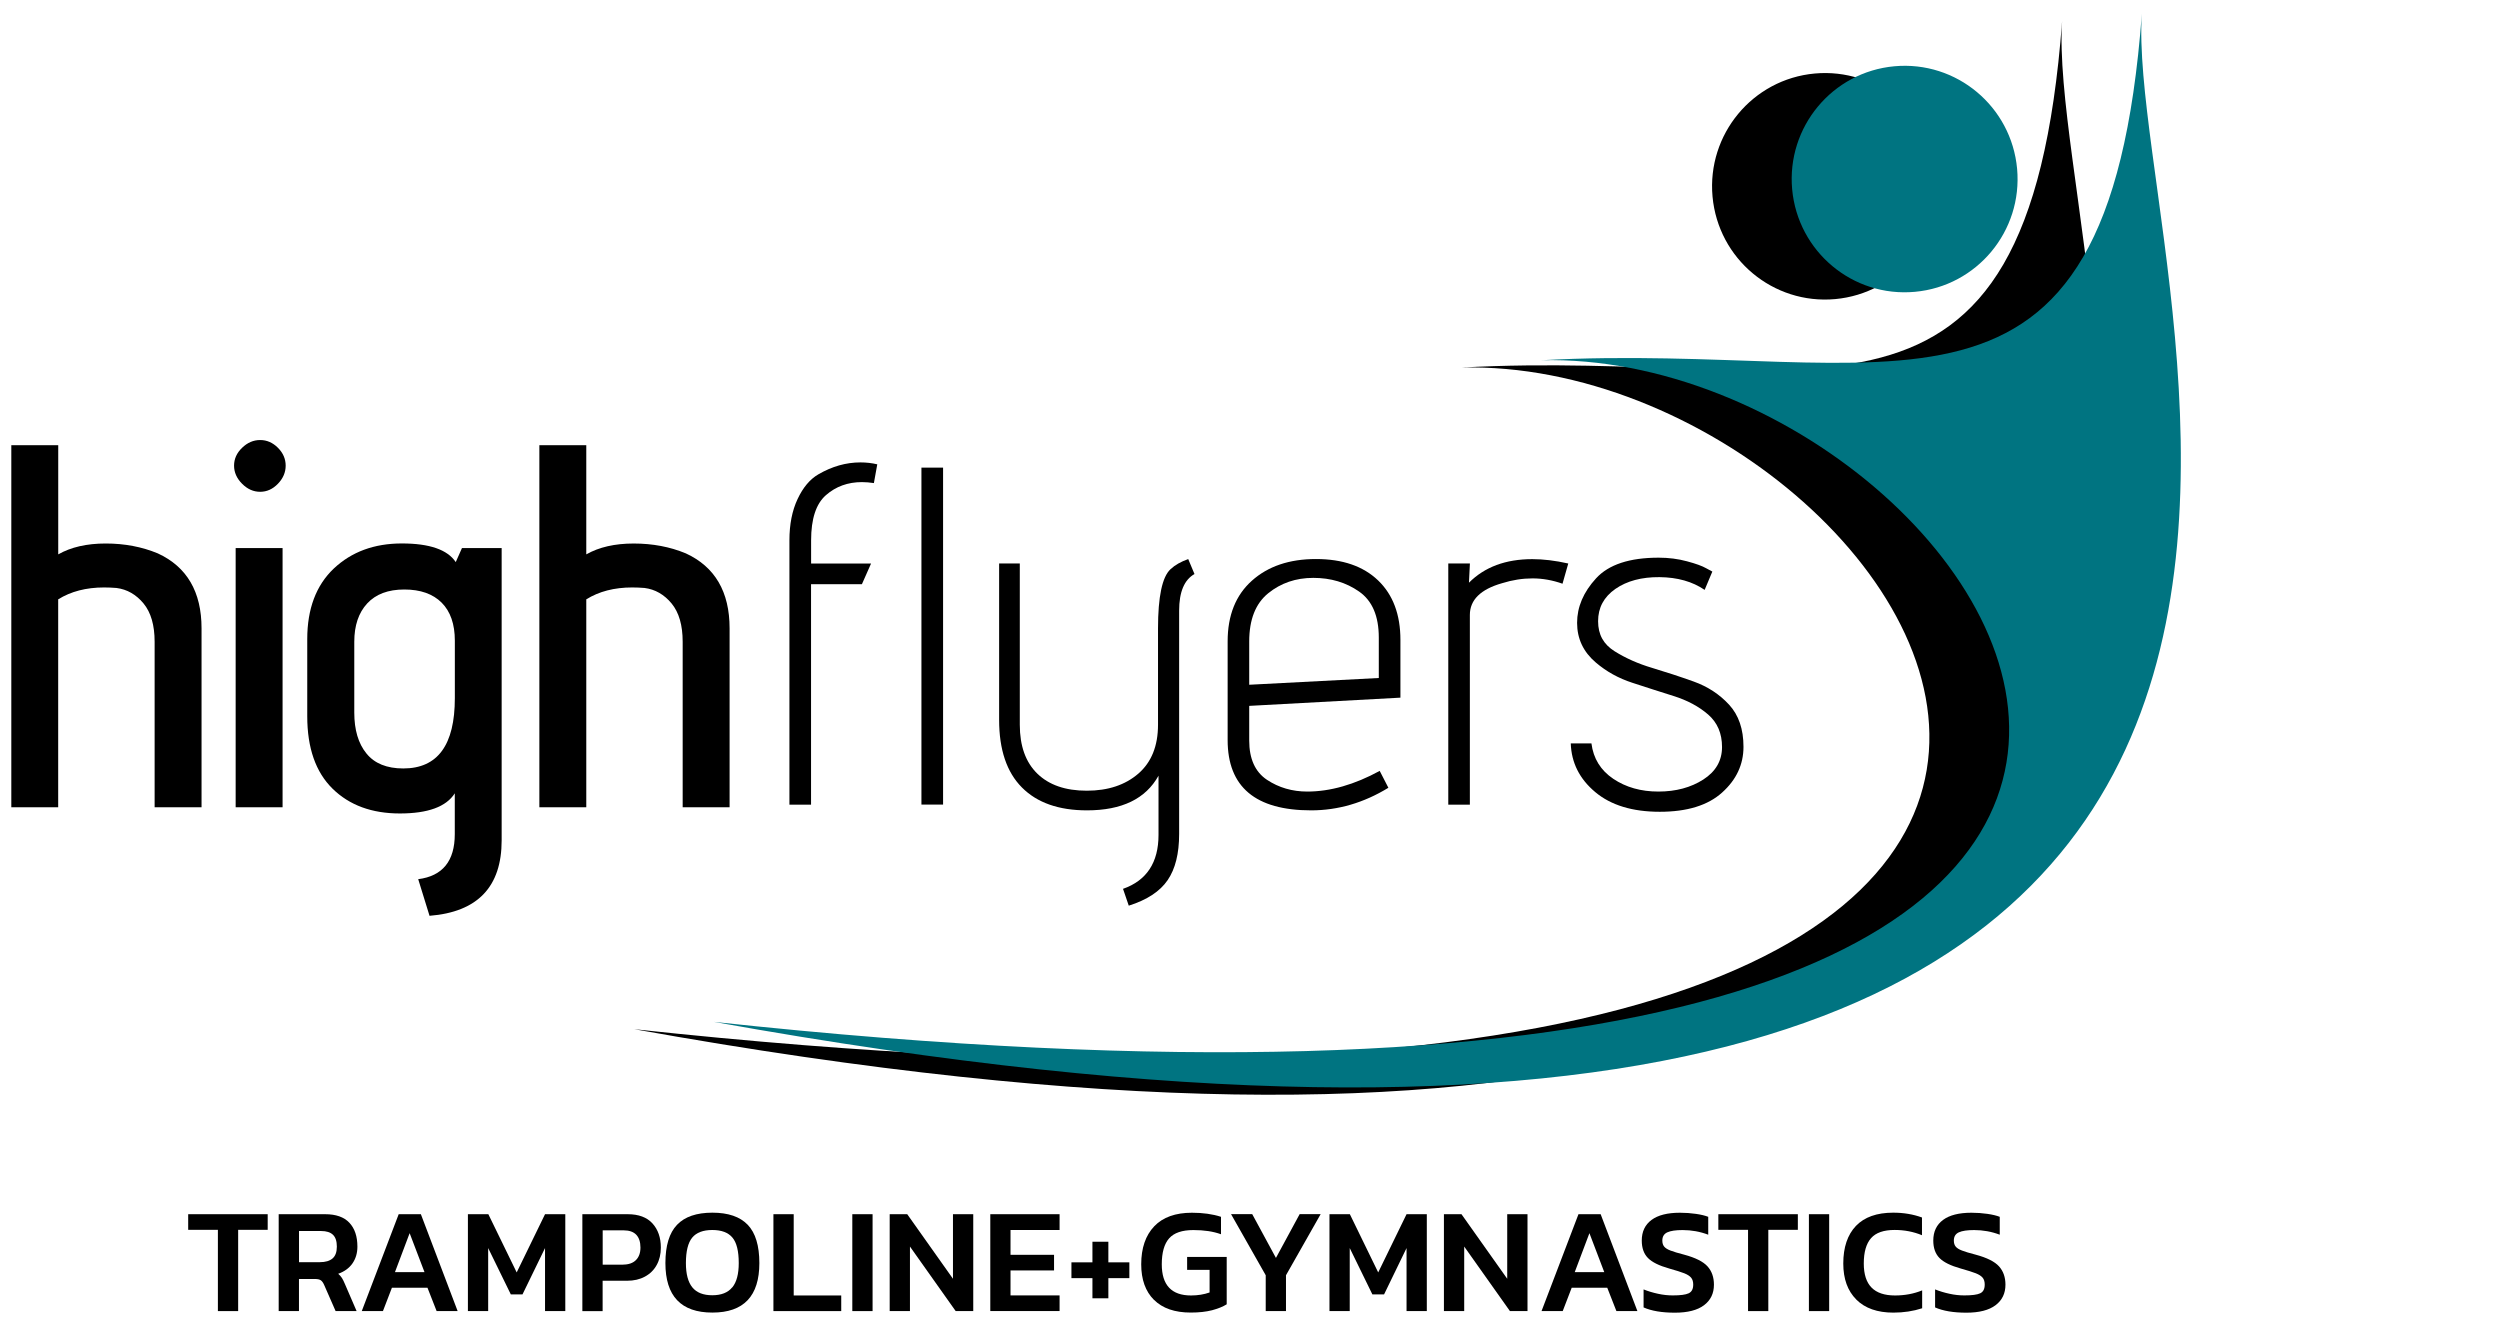 <svg width="160" height="85" viewBox="0 0 160 85" fill="none" xmlns="http://www.w3.org/2000/svg">
<path d="M56.146 29.714L55.929 30.917C55.662 30.877 55.409 30.855 55.163 30.855C54.264 30.855 53.494 31.134 52.861 31.689C52.225 32.244 51.911 33.208 51.911 34.585V36.064H55.749L55.163 37.387H51.907V51.497H50.523V34.585C50.523 33.559 50.697 32.675 51.047 31.936C51.394 31.196 51.835 30.674 52.366 30.363C53.248 29.848 54.148 29.594 55.069 29.594C55.438 29.594 55.796 29.634 56.146 29.717V29.714Z" fill="black"/>
<path d="M58.972 29.928H60.357V51.493H58.972V29.928Z" fill="black"/>
<path d="M63.948 36.06H65.267V46.383C65.267 47.738 65.639 48.782 66.387 49.511C67.135 50.239 68.19 50.605 69.553 50.605C70.915 50.605 72.013 50.239 72.855 49.511C73.694 48.782 74.113 47.738 74.113 46.383V40.221C74.113 38.188 74.38 36.923 74.912 36.43C75.197 36.162 75.576 35.948 76.046 35.781L76.447 36.738C75.793 37.108 75.465 37.887 75.465 39.08V53.374C75.465 54.628 75.219 55.614 74.727 56.332C74.236 57.05 73.408 57.593 72.241 57.963L71.873 56.886C73.387 56.354 74.145 55.201 74.145 53.436V49.645C73.325 51.124 71.8 51.863 69.567 51.863C67.764 51.863 66.376 51.377 65.404 50.399C64.432 49.424 63.944 47.981 63.944 46.071V36.057L63.948 36.06Z" fill="black"/>
<path d="M88.857 50.417C87.282 51.381 85.63 51.863 83.914 51.863C80.351 51.863 78.569 50.366 78.569 47.365V41.047C78.569 39.384 79.086 38.09 80.12 37.166C81.153 36.241 82.519 35.778 84.221 35.778C85.923 35.778 87.246 36.234 88.2 37.148C89.15 38.061 89.627 39.33 89.627 40.953V44.65L79.95 45.176V47.394C79.95 48.565 80.329 49.402 81.084 49.906C81.843 50.409 82.703 50.66 83.665 50.66C85.139 50.66 86.686 50.217 88.301 49.337L88.854 50.413L88.857 50.417ZM79.95 41.051V43.824L88.243 43.392V40.805C88.243 39.427 87.824 38.449 86.986 37.862C86.147 37.274 85.168 36.984 84.051 36.984C82.935 36.984 81.973 37.314 81.164 37.97C80.355 38.626 79.95 39.656 79.95 41.051Z" fill="black"/>
<path d="M92.694 36.06H94.074L94.013 37.293C95.018 36.285 96.369 35.785 98.067 35.785C98.765 35.785 99.531 35.875 100.369 36.064L100.001 37.358C99.365 37.133 98.725 37.017 98.082 37.017C97.439 37.017 96.788 37.119 96.131 37.325C94.757 37.717 94.071 38.394 94.071 39.358V51.497H92.69V36.064L92.694 36.06Z" fill="black"/>
<path d="M109.589 36.582L109.097 37.753C108.32 37.22 107.355 36.948 106.21 36.937C105.064 36.927 104.121 37.18 103.384 37.691C102.647 38.206 102.278 38.891 102.278 39.757C102.278 40.623 102.632 41.24 103.337 41.682C104.045 42.124 104.84 42.479 105.733 42.744C106.622 43.012 107.514 43.302 108.403 43.621C109.292 43.94 110.047 44.433 110.662 45.1C111.276 45.767 111.583 46.666 111.583 47.796C111.583 48.927 111.128 49.902 110.217 50.721C109.307 51.544 107.973 51.954 106.224 51.954C104.475 51.954 103.095 51.533 102.094 50.692C101.089 49.851 100.569 48.811 100.529 47.579H101.852C101.975 48.543 102.441 49.3 103.25 49.844C104.06 50.388 105.021 50.66 106.138 50.66C107.254 50.66 108.212 50.402 109.01 49.891C109.809 49.377 110.21 48.684 110.21 47.811C110.21 46.937 109.914 46.245 109.321 45.73C108.729 45.216 107.991 44.821 107.11 44.545C106.228 44.266 105.35 43.987 104.468 43.697C103.586 43.411 102.809 42.979 102.134 42.403C101.335 41.725 100.934 40.877 100.934 39.862C100.934 38.847 101.339 37.894 102.148 37.014C102.958 36.129 104.295 35.691 106.156 35.691C106.792 35.691 107.395 35.767 107.966 35.923C108.541 36.075 108.949 36.227 109.195 36.368L109.592 36.582H109.589Z" fill="black"/>
<path d="M3.727 35.48C4.54 35.016 5.552 34.784 6.763 34.784C7.973 34.784 9.083 34.995 10.095 35.415C11.963 36.274 12.899 37.876 12.899 40.214V51.667H9.896V41.073C9.896 40.014 9.661 39.199 9.188 38.623C8.714 38.05 8.136 37.717 7.453 37.63C7.189 37.608 6.925 37.597 6.662 37.597C5.516 37.597 4.537 37.851 3.724 38.358V51.663H0.724V28.492H3.727V35.477V35.48Z" fill="black"/>
<path d="M18.283 29.801C18.283 30.232 18.117 30.616 17.788 30.96C17.459 31.301 17.08 31.475 16.65 31.475C16.22 31.475 15.837 31.305 15.494 30.96C15.154 30.62 14.98 30.232 14.98 29.801C14.98 29.369 15.15 28.989 15.494 28.659C15.833 28.329 16.22 28.162 16.65 28.162C17.08 28.162 17.459 28.329 17.788 28.659C18.117 28.989 18.283 29.369 18.283 29.801ZM18.085 51.663H15.082V35.078H18.085V51.663Z" fill="black"/>
<path d="M27.491 58.615L26.765 56.267C28.326 56.068 29.106 55.107 29.106 53.385V50.772C28.557 51.635 27.383 52.062 25.59 52.062C23.798 52.062 22.36 51.533 21.283 50.475C20.206 49.417 19.664 47.873 19.664 45.839V40.906C19.664 38.964 20.231 37.46 21.362 36.387C22.497 35.318 23.946 34.781 25.72 34.781C27.495 34.781 28.64 35.18 29.168 35.974L29.565 35.078H32.106V53.781C32.106 56.76 30.566 58.369 27.484 58.612L27.491 58.615ZM29.11 44.679V41.004C29.11 39.946 28.828 39.134 28.268 38.572C27.708 38.011 26.909 37.728 25.876 37.728C24.842 37.728 24.051 38.025 23.498 38.623C22.949 39.217 22.674 40.036 22.674 41.073V45.607C22.674 46.709 22.931 47.583 23.451 48.221C23.968 48.862 24.756 49.181 25.811 49.181C28.011 49.181 29.11 47.681 29.11 44.679Z" fill="black"/>
<path d="M37.522 35.48C38.335 35.017 39.347 34.785 40.558 34.785C41.768 34.785 42.878 34.995 43.89 35.415C45.758 36.274 46.694 37.876 46.694 40.214V51.667H43.691V41.073C43.691 40.015 43.456 39.199 42.983 38.623C42.509 38.05 41.931 37.717 41.252 37.63C40.988 37.608 40.724 37.597 40.46 37.597C39.315 37.597 38.335 37.851 37.522 38.358V51.664H34.519V28.492H37.522V35.477V35.48Z" fill="black"/>
<path d="M93.54 23.523C116.079 22.276 129.792 30.446 131.975 1.353C130.775 19.312 160.805 87.506 40.59 65.868C160.306 78.818 123.808 22.788 93.54 23.523Z" fill="black"/>
<path d="M123.996 11.266C124.357 15.252 121.43 18.779 117.455 19.142C113.48 19.504 109.964 16.568 109.602 12.581C109.241 8.594 112.168 5.068 116.143 4.705C120.118 4.343 123.634 7.279 123.996 11.266Z" fill="black"/>
<path d="M98.643 23.056C121.181 21.809 134.895 29.979 137.078 0.885C135.878 18.844 165.907 87.038 45.692 65.4C165.412 78.35 128.911 22.32 98.643 23.056Z" fill="#007481"/>
<path d="M129.095 10.802C129.456 14.788 126.529 18.315 122.551 18.677C118.576 19.04 115.063 16.104 114.698 12.117C114.337 8.13 117.267 4.604 121.242 4.241C125.217 3.879 128.73 6.815 129.095 10.802Z" fill="#007481"/>
<path d="M13.945 78.709H12.044V77.709H17.132V78.709H15.242V83.91H13.945V78.709Z" fill="black"/>
<path d="M17.843 77.709H20.81C21.5 77.709 22.017 77.89 22.36 78.256C22.704 78.622 22.874 79.133 22.874 79.786C22.874 80.202 22.765 80.561 22.552 80.866C22.339 81.166 22.035 81.384 21.645 81.522C21.742 81.605 21.818 81.692 21.88 81.786C21.941 81.881 22.006 82.011 22.075 82.178L22.823 83.91H21.479L20.749 82.243C20.684 82.094 20.611 81.993 20.532 81.939C20.453 81.884 20.326 81.855 20.152 81.855H19.134V83.907H17.836V77.705L17.843 77.709ZM20.474 80.779C20.825 80.779 21.096 80.699 21.28 80.543C21.464 80.387 21.558 80.134 21.558 79.786C21.558 79.438 21.475 79.184 21.309 79.025C21.143 78.865 20.89 78.785 20.55 78.785H19.137V80.779H20.471H20.474Z" fill="black"/>
<path d="M25.516 77.709H26.936L29.289 83.91H27.944L27.359 82.417H25.082L24.508 83.91H23.153L25.516 77.709ZM27.168 81.417L26.217 78.923L25.277 81.417H27.168Z" fill="black"/>
<path d="M29.949 77.709H31.254L33.068 81.435L34.882 77.709H36.179V83.91H34.882V79.876L33.44 82.841H32.692L31.243 79.876V83.91H29.946V77.709H29.949Z" fill="black"/>
<path d="M37.274 77.709H40.172C40.87 77.709 41.398 77.905 41.755 78.296C42.113 78.688 42.294 79.206 42.294 79.847C42.294 80.264 42.207 80.634 42.03 80.957C41.853 81.279 41.603 81.526 41.275 81.703C40.949 81.881 40.566 81.968 40.133 81.968H38.568V83.914H37.271V77.713L37.274 77.709ZM39.865 80.935C40.23 80.935 40.509 80.837 40.7 80.645C40.892 80.453 40.989 80.185 40.989 79.847C40.989 79.489 40.899 79.213 40.722 79.025C40.541 78.836 40.274 78.742 39.916 78.742H38.572V80.939H39.869L39.865 80.935Z" fill="black"/>
<path d="M42.586 80.837C42.586 79.721 42.836 78.901 43.331 78.387C43.826 77.868 44.581 77.611 45.593 77.611C46.605 77.611 47.356 77.868 47.855 78.387C48.35 78.905 48.599 79.721 48.599 80.837C48.599 82.95 47.598 84.005 45.593 84.005C43.587 84.005 42.586 82.95 42.586 80.837ZM46.868 82.392C47.143 82.055 47.28 81.537 47.28 80.837C47.28 80.072 47.147 79.528 46.876 79.206C46.608 78.883 46.178 78.72 45.589 78.72C45 78.72 44.57 78.883 44.303 79.206C44.035 79.528 43.898 80.076 43.898 80.837C43.898 81.537 44.035 82.055 44.31 82.392C44.584 82.729 45.011 82.896 45.586 82.896C46.16 82.896 46.587 82.729 46.861 82.392H46.868Z" fill="black"/>
<path d="M49.499 77.709H50.797V82.91H53.839V83.91H49.499V77.709Z" fill="black"/>
<path d="M54.548 77.709H55.845V83.91H54.548V77.709Z" fill="black"/>
<path d="M56.94 77.709H58.063L60.99 81.841V77.709H62.288V83.91H61.164L58.237 79.779V83.91H56.94V77.709Z" fill="black"/>
<path d="M63.379 77.709H67.813V78.72H64.673V80.308H67.459V81.308H64.673V82.906H67.813V83.907H63.379V77.705V77.709Z" fill="black"/>
<path d="M69.916 81.801H68.572V80.79H69.916V79.471H70.935V80.79H72.279V81.801H70.935V83.091H69.916V81.801Z" fill="black"/>
<path d="M73.855 83.193C73.309 82.649 73.038 81.891 73.038 80.916C73.038 79.876 73.317 79.064 73.87 78.484C74.422 77.904 75.228 77.615 76.283 77.615C76.988 77.615 77.61 77.702 78.144 77.876V78.992C77.646 78.811 77.057 78.724 76.377 78.724C75.655 78.724 75.134 78.901 74.823 79.256C74.509 79.612 74.354 80.166 74.354 80.916C74.354 82.247 74.979 82.91 76.226 82.91C76.656 82.91 77.053 82.845 77.414 82.718V81.272H75.976V80.442H78.509V83.475C78.267 83.627 77.953 83.754 77.57 83.856C77.187 83.954 76.731 84.004 76.207 84.004C75.185 84.004 74.401 83.733 73.855 83.189V83.193Z" fill="black"/>
<path d="M81.006 81.616L78.787 77.705H80.142L81.66 80.507L83.178 77.705H84.522L82.303 81.616V83.907H81.006V81.616Z" fill="black"/>
<path d="M85.086 77.709H86.391L88.205 81.435L90.019 77.709H91.316V83.91H90.019V79.876L88.581 82.841H87.832L86.383 79.876V83.91H85.086V77.709Z" fill="black"/>
<path d="M92.411 77.709H93.535L96.462 81.841V77.709H97.76V83.91H96.636L93.709 79.779V83.91H92.411V77.709Z" fill="black"/>
<path d="M101.022 77.709H102.442L104.794 83.91H103.45L102.865 82.417H100.588L100.014 83.91H98.658L101.022 77.709ZM102.673 81.417L101.723 78.923L100.783 81.417H102.673Z" fill="black"/>
<path d="M105.189 83.667V82.522C105.478 82.638 105.785 82.732 106.111 82.801C106.436 82.874 106.754 82.906 107.061 82.906C107.542 82.906 107.878 82.863 108.073 82.772C108.268 82.681 108.366 82.497 108.366 82.214C108.366 82.029 108.322 81.88 108.232 81.772C108.141 81.663 107.993 81.569 107.791 81.489C107.585 81.409 107.267 81.308 106.83 81.185C106.183 81.003 105.728 80.779 105.467 80.51C105.204 80.242 105.073 79.869 105.073 79.394C105.073 78.822 105.283 78.383 105.699 78.075C106.114 77.767 106.721 77.615 107.513 77.615C107.87 77.615 108.21 77.64 108.535 77.687C108.861 77.734 109.121 77.796 109.327 77.876V79.021C108.803 78.822 108.253 78.724 107.686 78.724C107.249 78.724 106.927 78.771 106.71 78.869C106.497 78.966 106.389 79.14 106.389 79.398C106.389 79.557 106.429 79.688 106.508 79.782C106.588 79.88 106.721 79.963 106.913 80.036C107.101 80.108 107.393 80.199 107.791 80.3C108.506 80.492 109.005 80.743 109.28 81.047C109.554 81.351 109.692 81.743 109.692 82.218C109.692 82.776 109.482 83.214 109.059 83.533C108.637 83.852 108.011 84.012 107.187 84.012C106.364 84.012 105.695 83.899 105.189 83.675V83.667Z" fill="black"/>
<path d="M111.875 78.709H109.974V77.709H115.062V78.709H113.172V83.91H111.875V78.709Z" fill="black"/>
<path d="M115.77 77.709H117.067V83.91H115.77V77.709Z" fill="black"/>
<path d="M118.805 83.171C118.248 82.617 117.97 81.848 117.97 80.866C117.97 79.826 118.241 79.025 118.779 78.459C119.321 77.894 120.116 77.611 121.164 77.611C121.829 77.611 122.444 77.713 123.007 77.919V79.054C122.462 78.829 121.88 78.717 121.258 78.717C120.561 78.717 120.055 78.891 119.748 79.242C119.437 79.594 119.282 80.134 119.282 80.866C119.282 81.555 119.448 82.066 119.777 82.403C120.106 82.74 120.608 82.91 121.28 82.91C121.909 82.91 122.487 82.801 123.018 82.584V83.729C122.447 83.914 121.833 84.008 121.175 84.008C120.153 84.008 119.361 83.729 118.805 83.175V83.171Z" fill="black"/>
<path d="M123.846 83.667V82.522C124.135 82.638 124.442 82.732 124.768 82.801C125.093 82.874 125.411 82.906 125.718 82.906C126.199 82.906 126.535 82.863 126.73 82.772C126.925 82.681 127.022 82.497 127.022 82.214C127.022 82.029 126.979 81.88 126.889 81.772C126.798 81.663 126.65 81.569 126.448 81.489C126.242 81.409 125.924 81.308 125.487 81.185C124.84 81.003 124.385 80.779 124.124 80.51C123.861 80.242 123.73 79.869 123.73 79.394C123.73 78.822 123.94 78.383 124.356 78.075C124.771 77.767 125.378 77.615 126.17 77.615C126.527 77.615 126.867 77.64 127.192 77.687C127.514 77.734 127.778 77.796 127.984 77.876V79.021C127.46 78.822 126.91 78.724 126.343 78.724C125.906 78.724 125.584 78.771 125.367 78.869C125.154 78.966 125.046 79.14 125.046 79.398C125.046 79.557 125.086 79.688 125.165 79.782C125.245 79.88 125.378 79.963 125.57 80.036C125.758 80.108 126.05 80.199 126.448 80.3C127.163 80.492 127.662 80.743 127.937 81.047C128.211 81.351 128.349 81.743 128.349 82.218C128.349 82.776 128.139 83.214 127.716 83.533C127.294 83.852 126.668 84.012 125.844 84.012C125.021 84.012 124.352 83.899 123.846 83.675V83.667Z" fill="black"/>
</svg>
